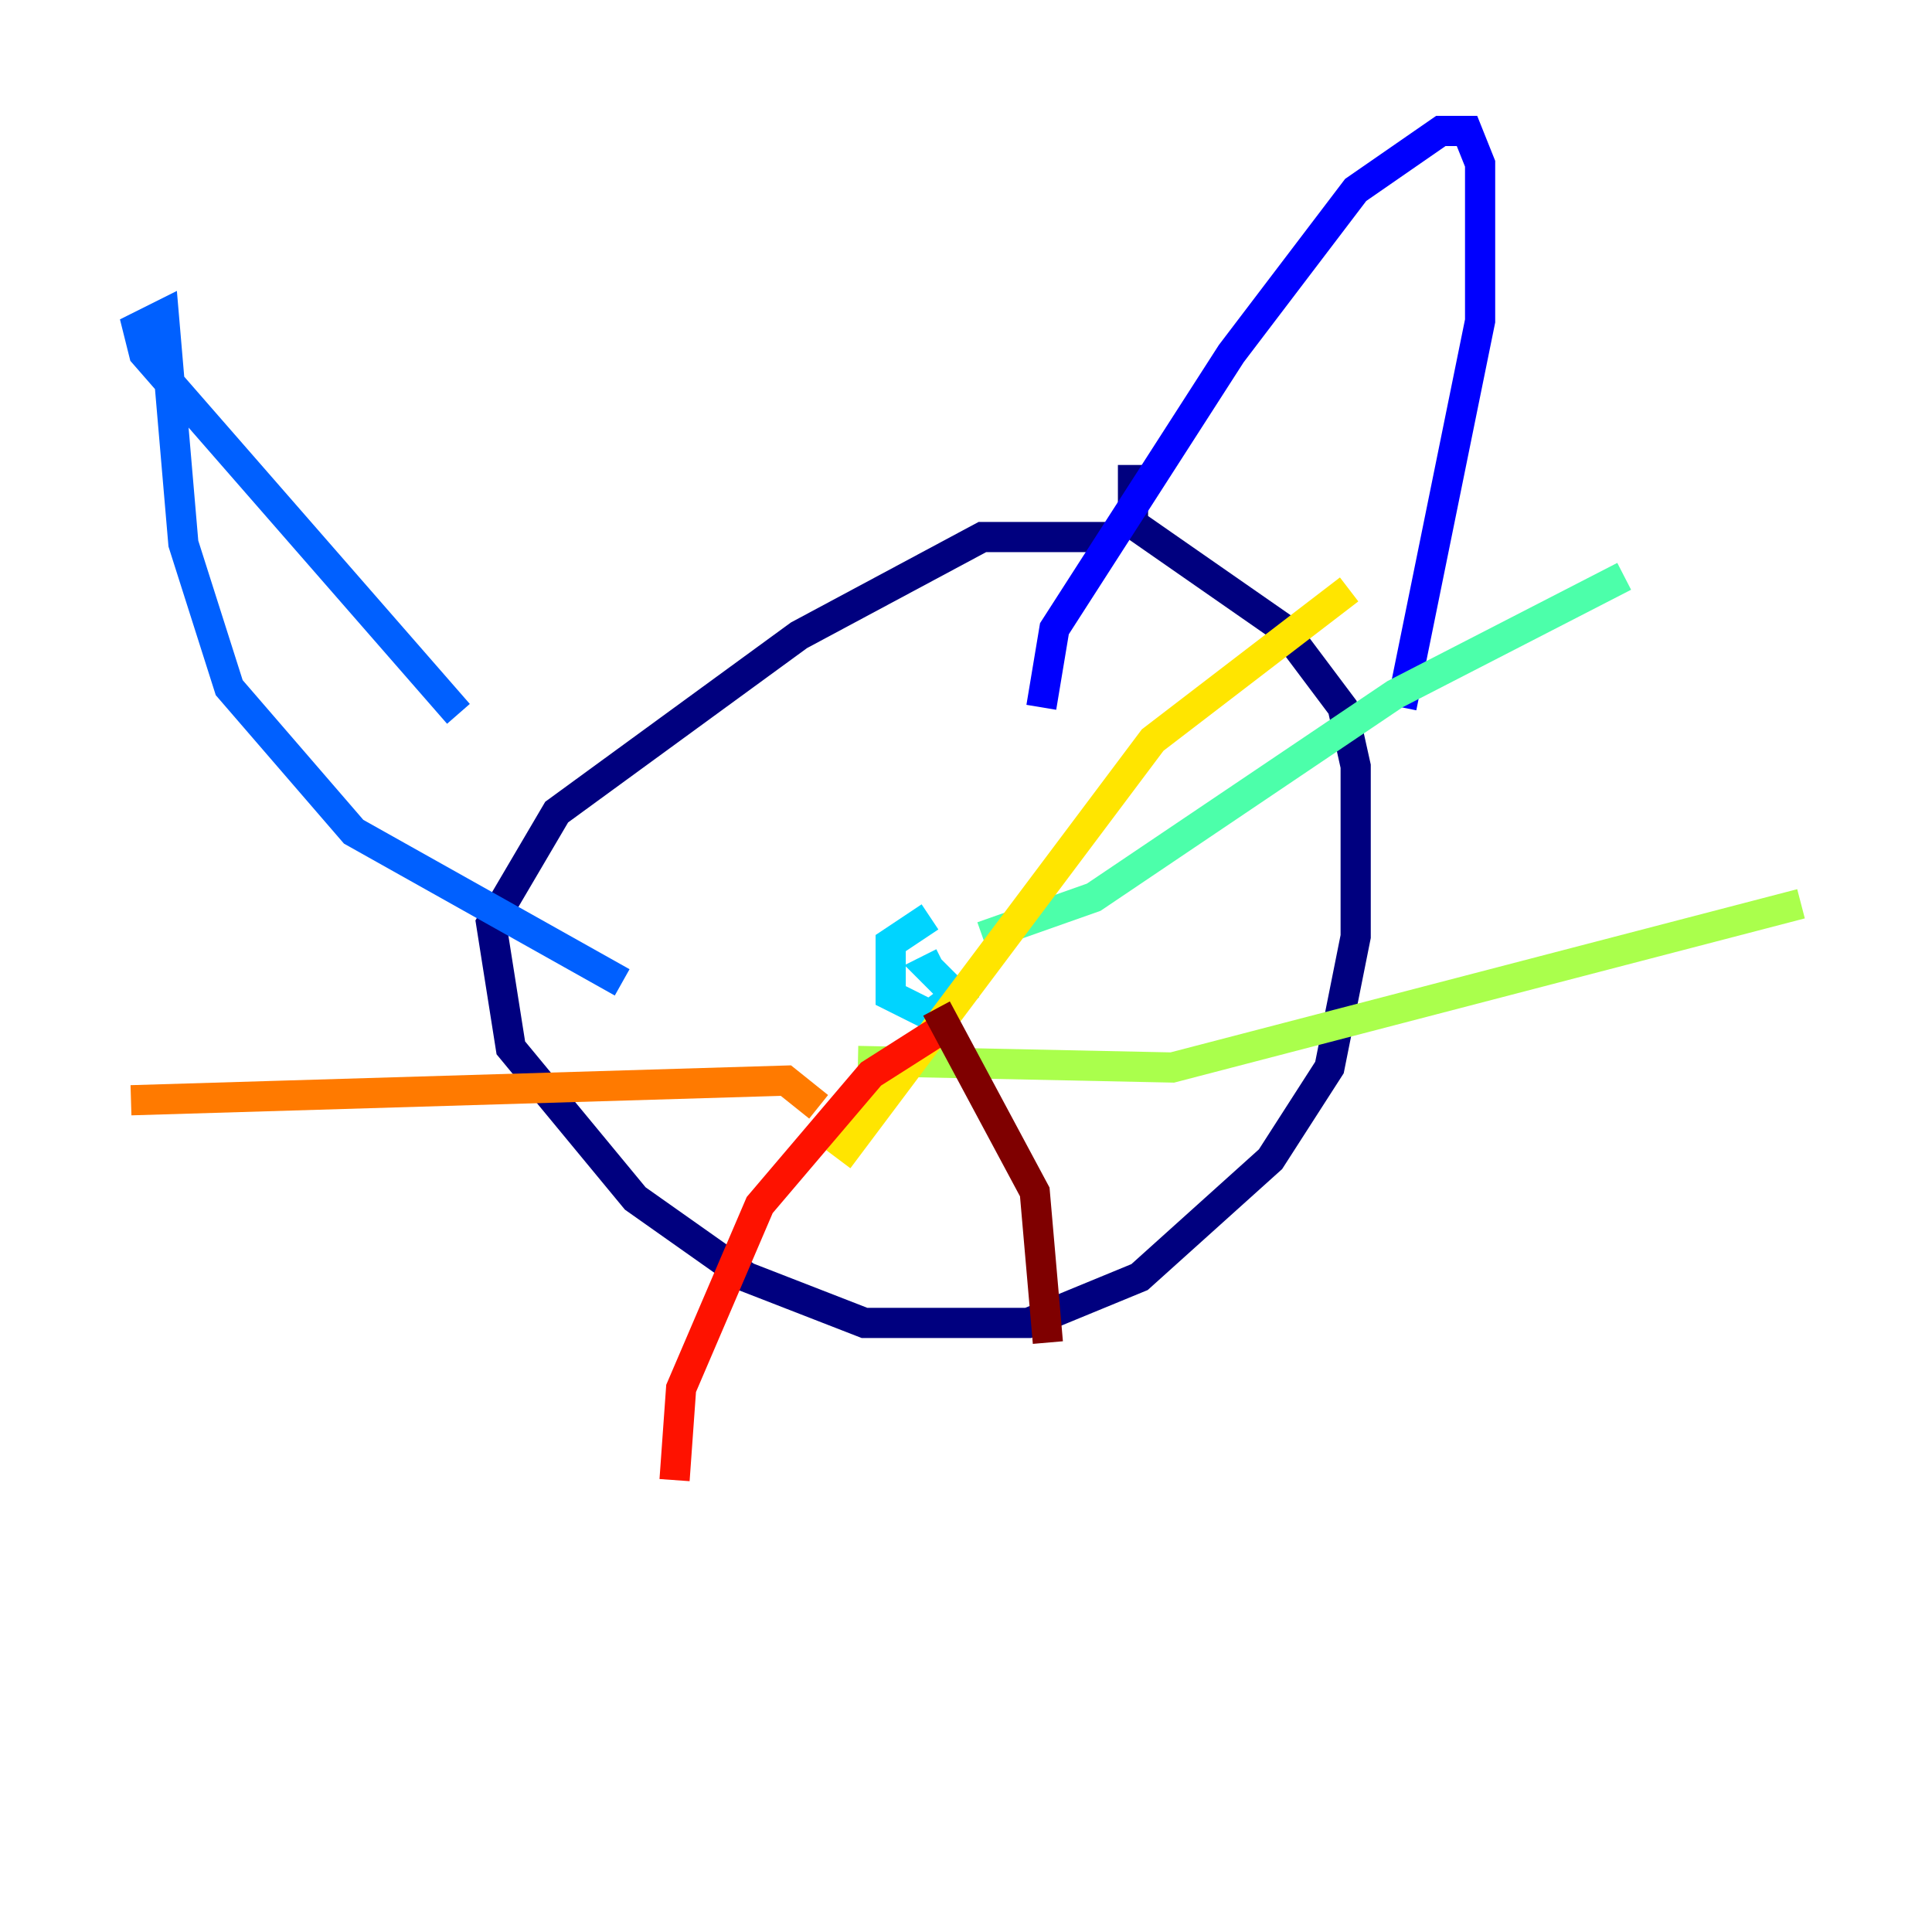 <?xml version="1.0" encoding="utf-8" ?>
<svg baseProfile="tiny" height="128" version="1.2" viewBox="0,0,128,128" width="128" xmlns="http://www.w3.org/2000/svg" xmlns:ev="http://www.w3.org/2001/xml-events" xmlns:xlink="http://www.w3.org/1999/xlink"><defs /><polyline fill="none" points="74.197,35.58 65.085,35.58 52.936,42.088 36.881,53.803 32.542,61.18 33.844,69.424 42.088,79.403 49.464,84.61 57.275,87.647 68.122,87.647 75.498,84.61 84.176,76.8 88.081,70.725 89.817,62.047 89.817,50.766 88.949,46.861 85.044,41.654 75.064,34.712 75.064,30.807" stroke="#00007f" stroke-width="2" /><polyline fill="none" points="68.99,46.861 69.858,41.654 81.573,23.43 89.817,12.583 95.458,8.678 97.193,8.678 98.061,10.848 98.061,21.261 92.854,46.861" stroke="#0000fe" stroke-width="2" /><polyline fill="none" points="30.373,47.295 9.546,23.43 9.112,21.695 10.848,20.827 12.149,36.014 15.186,45.559 23.43,55.105 41.22,65.085" stroke="#0060ff" stroke-width="2" /><polyline fill="none" points="61.614,60.746 59.01,62.481 59.01,65.953 61.614,67.254 63.349,65.953 61.614,64.217 62.481,63.783" stroke="#00d4ff" stroke-width="2" /><polyline fill="none" points="65.085,62.047 72.461,59.444 92.42,45.993 107.607,38.183" stroke="#4cffaa" stroke-width="2" /><polyline fill="none" points="56.841,70.291 77.668,70.725 119.322,59.878" stroke="#aaff4c" stroke-width="2" /><polyline fill="none" points="55.539,76.8 76.366,49.031 89.383,39.051" stroke="#ffe500" stroke-width="2" /><polyline fill="none" points="54.237,73.329 52.068,71.593 8.678,72.895" stroke="#ff7a00" stroke-width="2" /><polyline fill="none" points="62.481,68.122 57.709,71.159 50.332,79.837 45.125,91.986 44.691,98.061" stroke="#fe1200" stroke-width="2" /><polyline fill="none" points="62.047,66.82 68.556,78.969 69.424,88.949" stroke="#7f0000" stroke-width="2" /></svg>